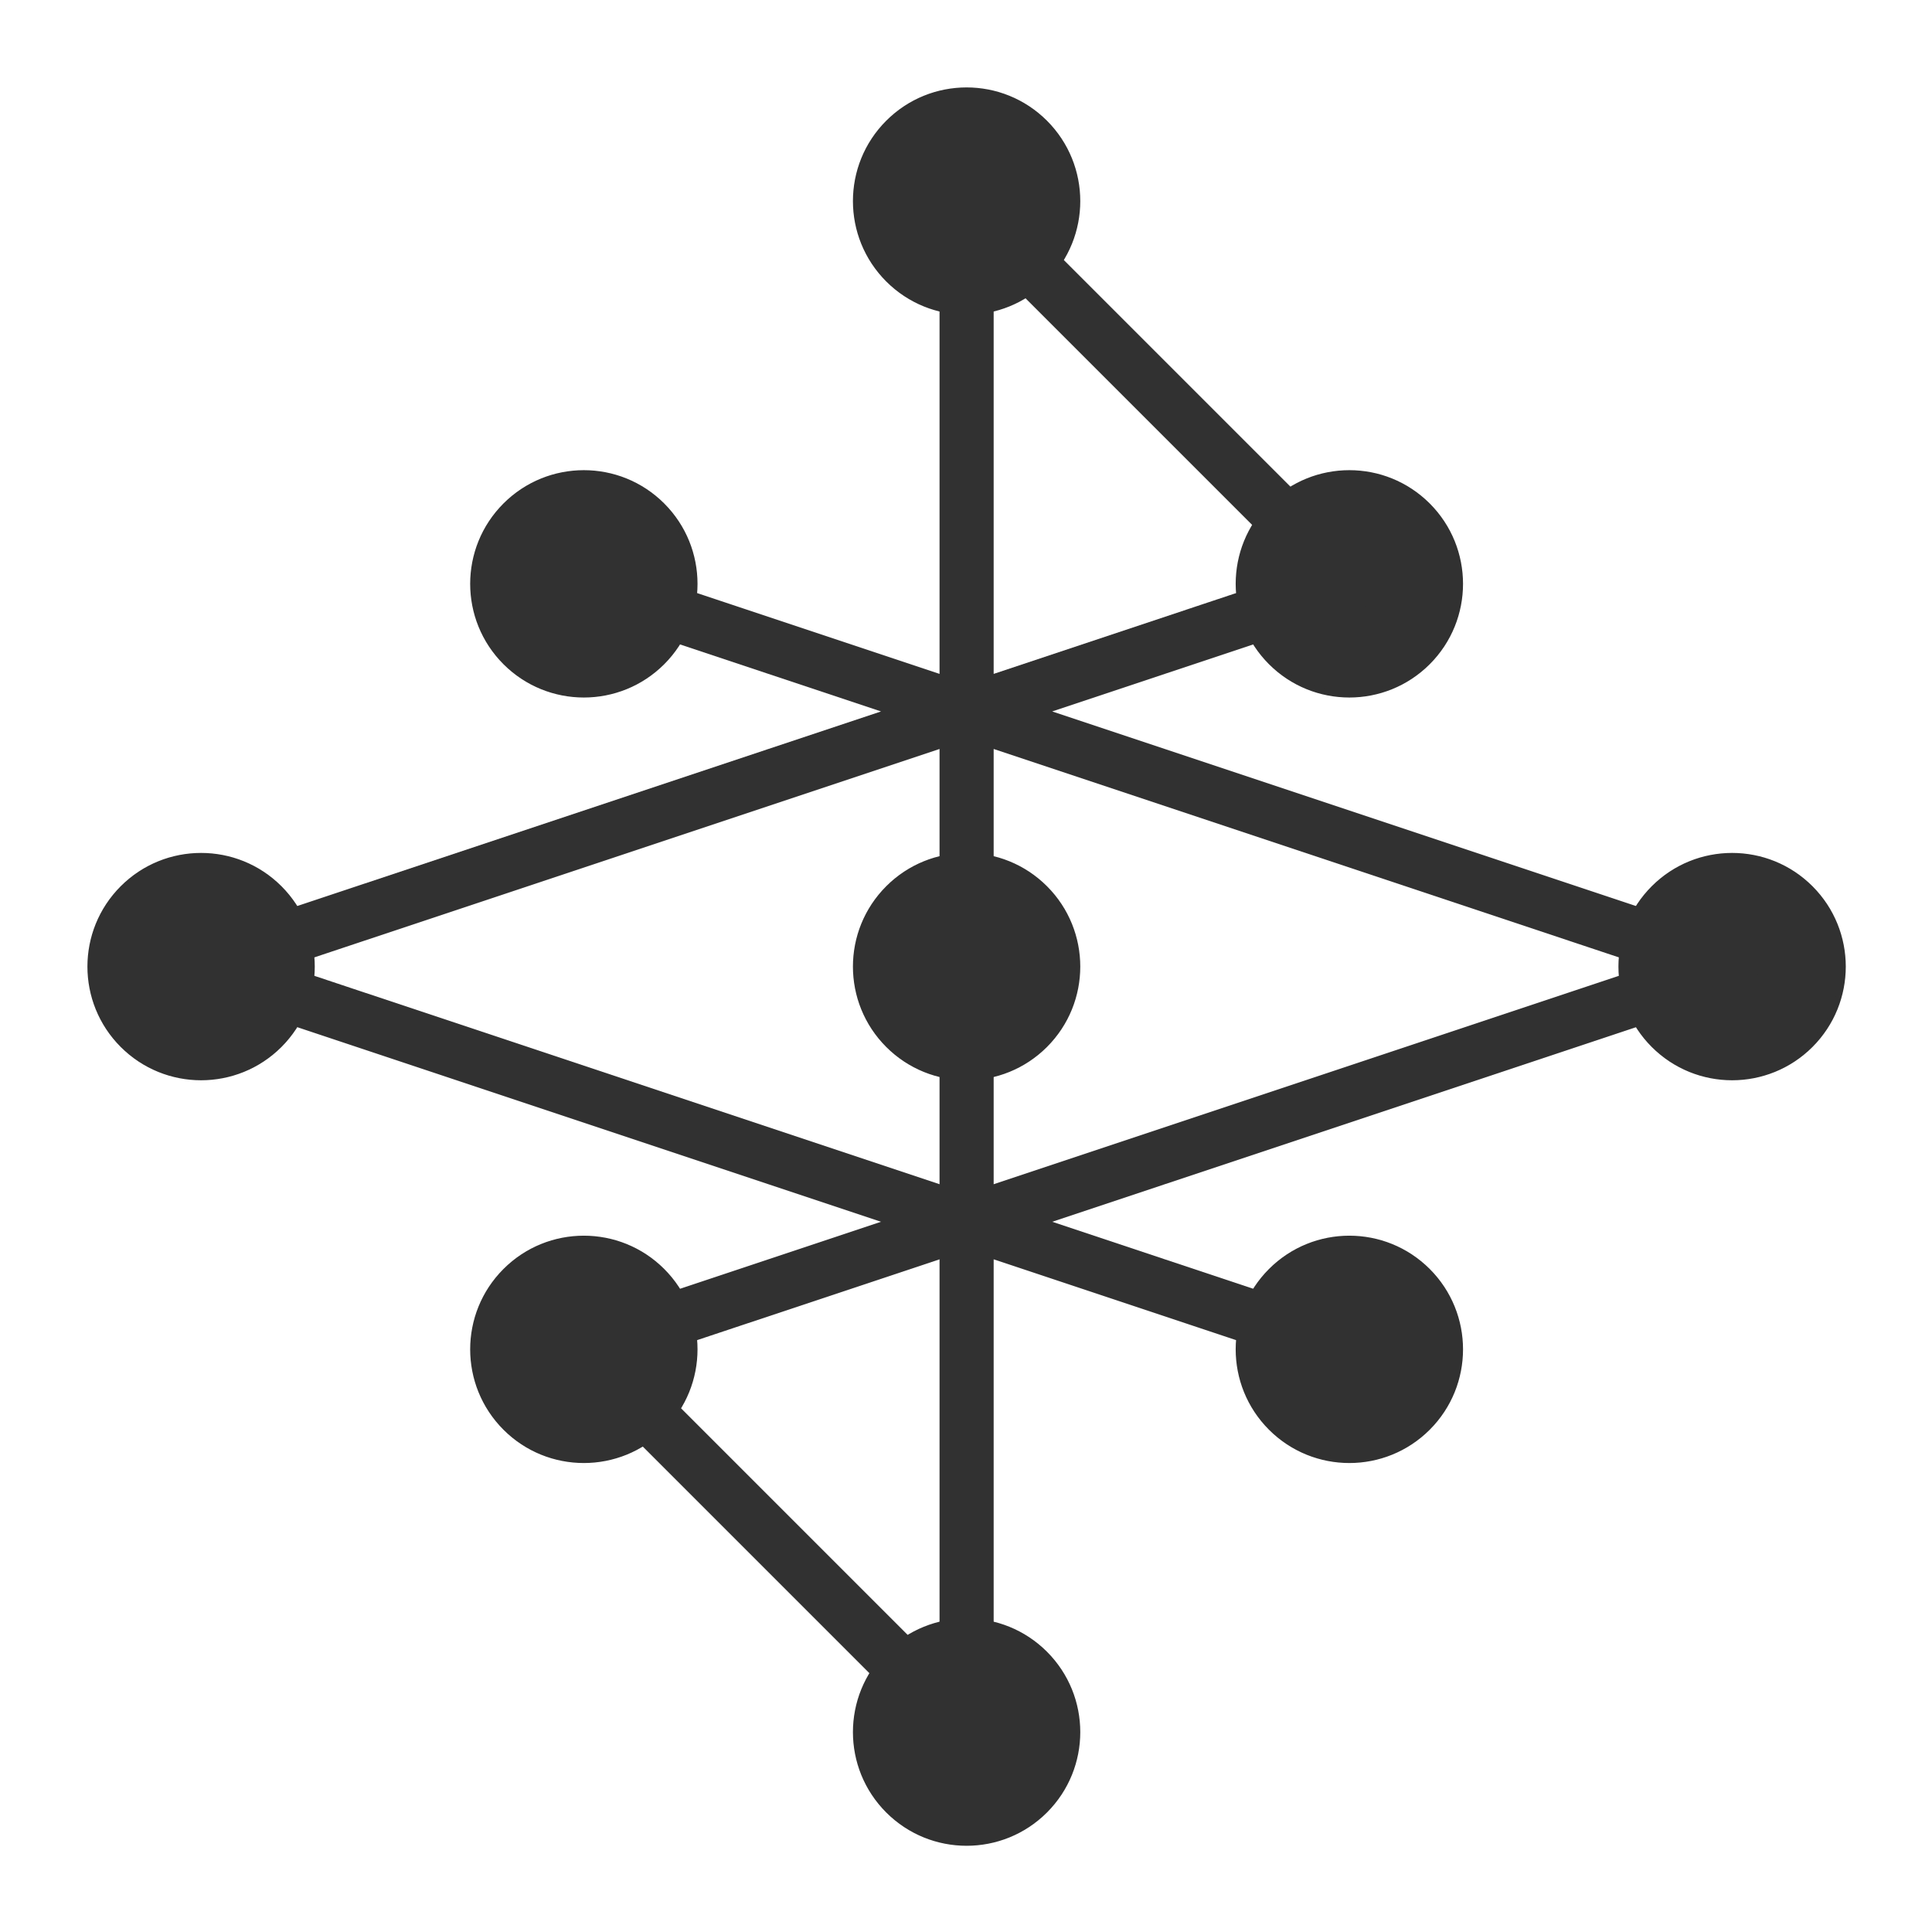 <svg width="424" height="424" viewBox="0 0 424 424" fill="none" xmlns="http://www.w3.org/2000/svg">
<g clip-path="url(#clip0)">
<g clip-path="url(#clip1)">
<circle cx="212.132" cy="44.132" r="24.353" transform="rotate(45 212.132 44.132)" fill="#313131" stroke="#313131" stroke-width="1.188"/>
<circle cx="128.132" cy="128.132" r="24.353" transform="rotate(45 128.132 128.132)" fill="#313131" stroke="#313131" stroke-width="1.188"/>
<circle cx="44.132" cy="212.132" r="24.353" transform="rotate(45 44.132 212.132)" fill="#313131" stroke="#313131" stroke-width="1.188"/>
<circle cx="296.132" cy="128.132" r="24.353" transform="rotate(45 296.132 128.132)" fill="#313131" stroke="#313131" stroke-width="1.188"/>
<circle cx="212.132" cy="212.132" r="24.353" transform="rotate(45 212.132 212.132)" fill="#313131" stroke="#313131" stroke-width="1.188"/>
<circle cx="128.132" cy="296.132" r="24.353" transform="rotate(45 128.132 296.132)" fill="#313131" stroke="#313131" stroke-width="1.188"/>
<circle cx="380.132" cy="212.132" r="24.353" transform="rotate(45 380.132 212.132)" fill="#313131" stroke="#313131" stroke-width="1.188"/>
<circle cx="296.132" cy="296.132" r="24.353" transform="rotate(45 296.132 296.132)" fill="#313131" stroke="#313131" stroke-width="1.188"/>
<circle cx="212.132" cy="380.132" r="24.353" transform="rotate(45 212.132 380.132)" fill="#313131" stroke="#313131" stroke-width="1.188"/>
<path d="M128.132 128.132L380.132 212.132L128.132 296.132L212.132 380.132V44.132L296.132 128.132L44.132 212.132L296.132 296.132" stroke="#313131" stroke-width="11.879" stroke-linejoin="round"/>
</g>
</g>
<defs>
<clipPath id="clip0">
<rect width="424" height="424" fill="white"/>
</clipPath>
<clipPath id="clip1">
<rect width="356.382" height="356.382" fill="white" transform="translate(212.132 -39.868) rotate(45)"/>
</clipPath>
</defs>
</svg>
